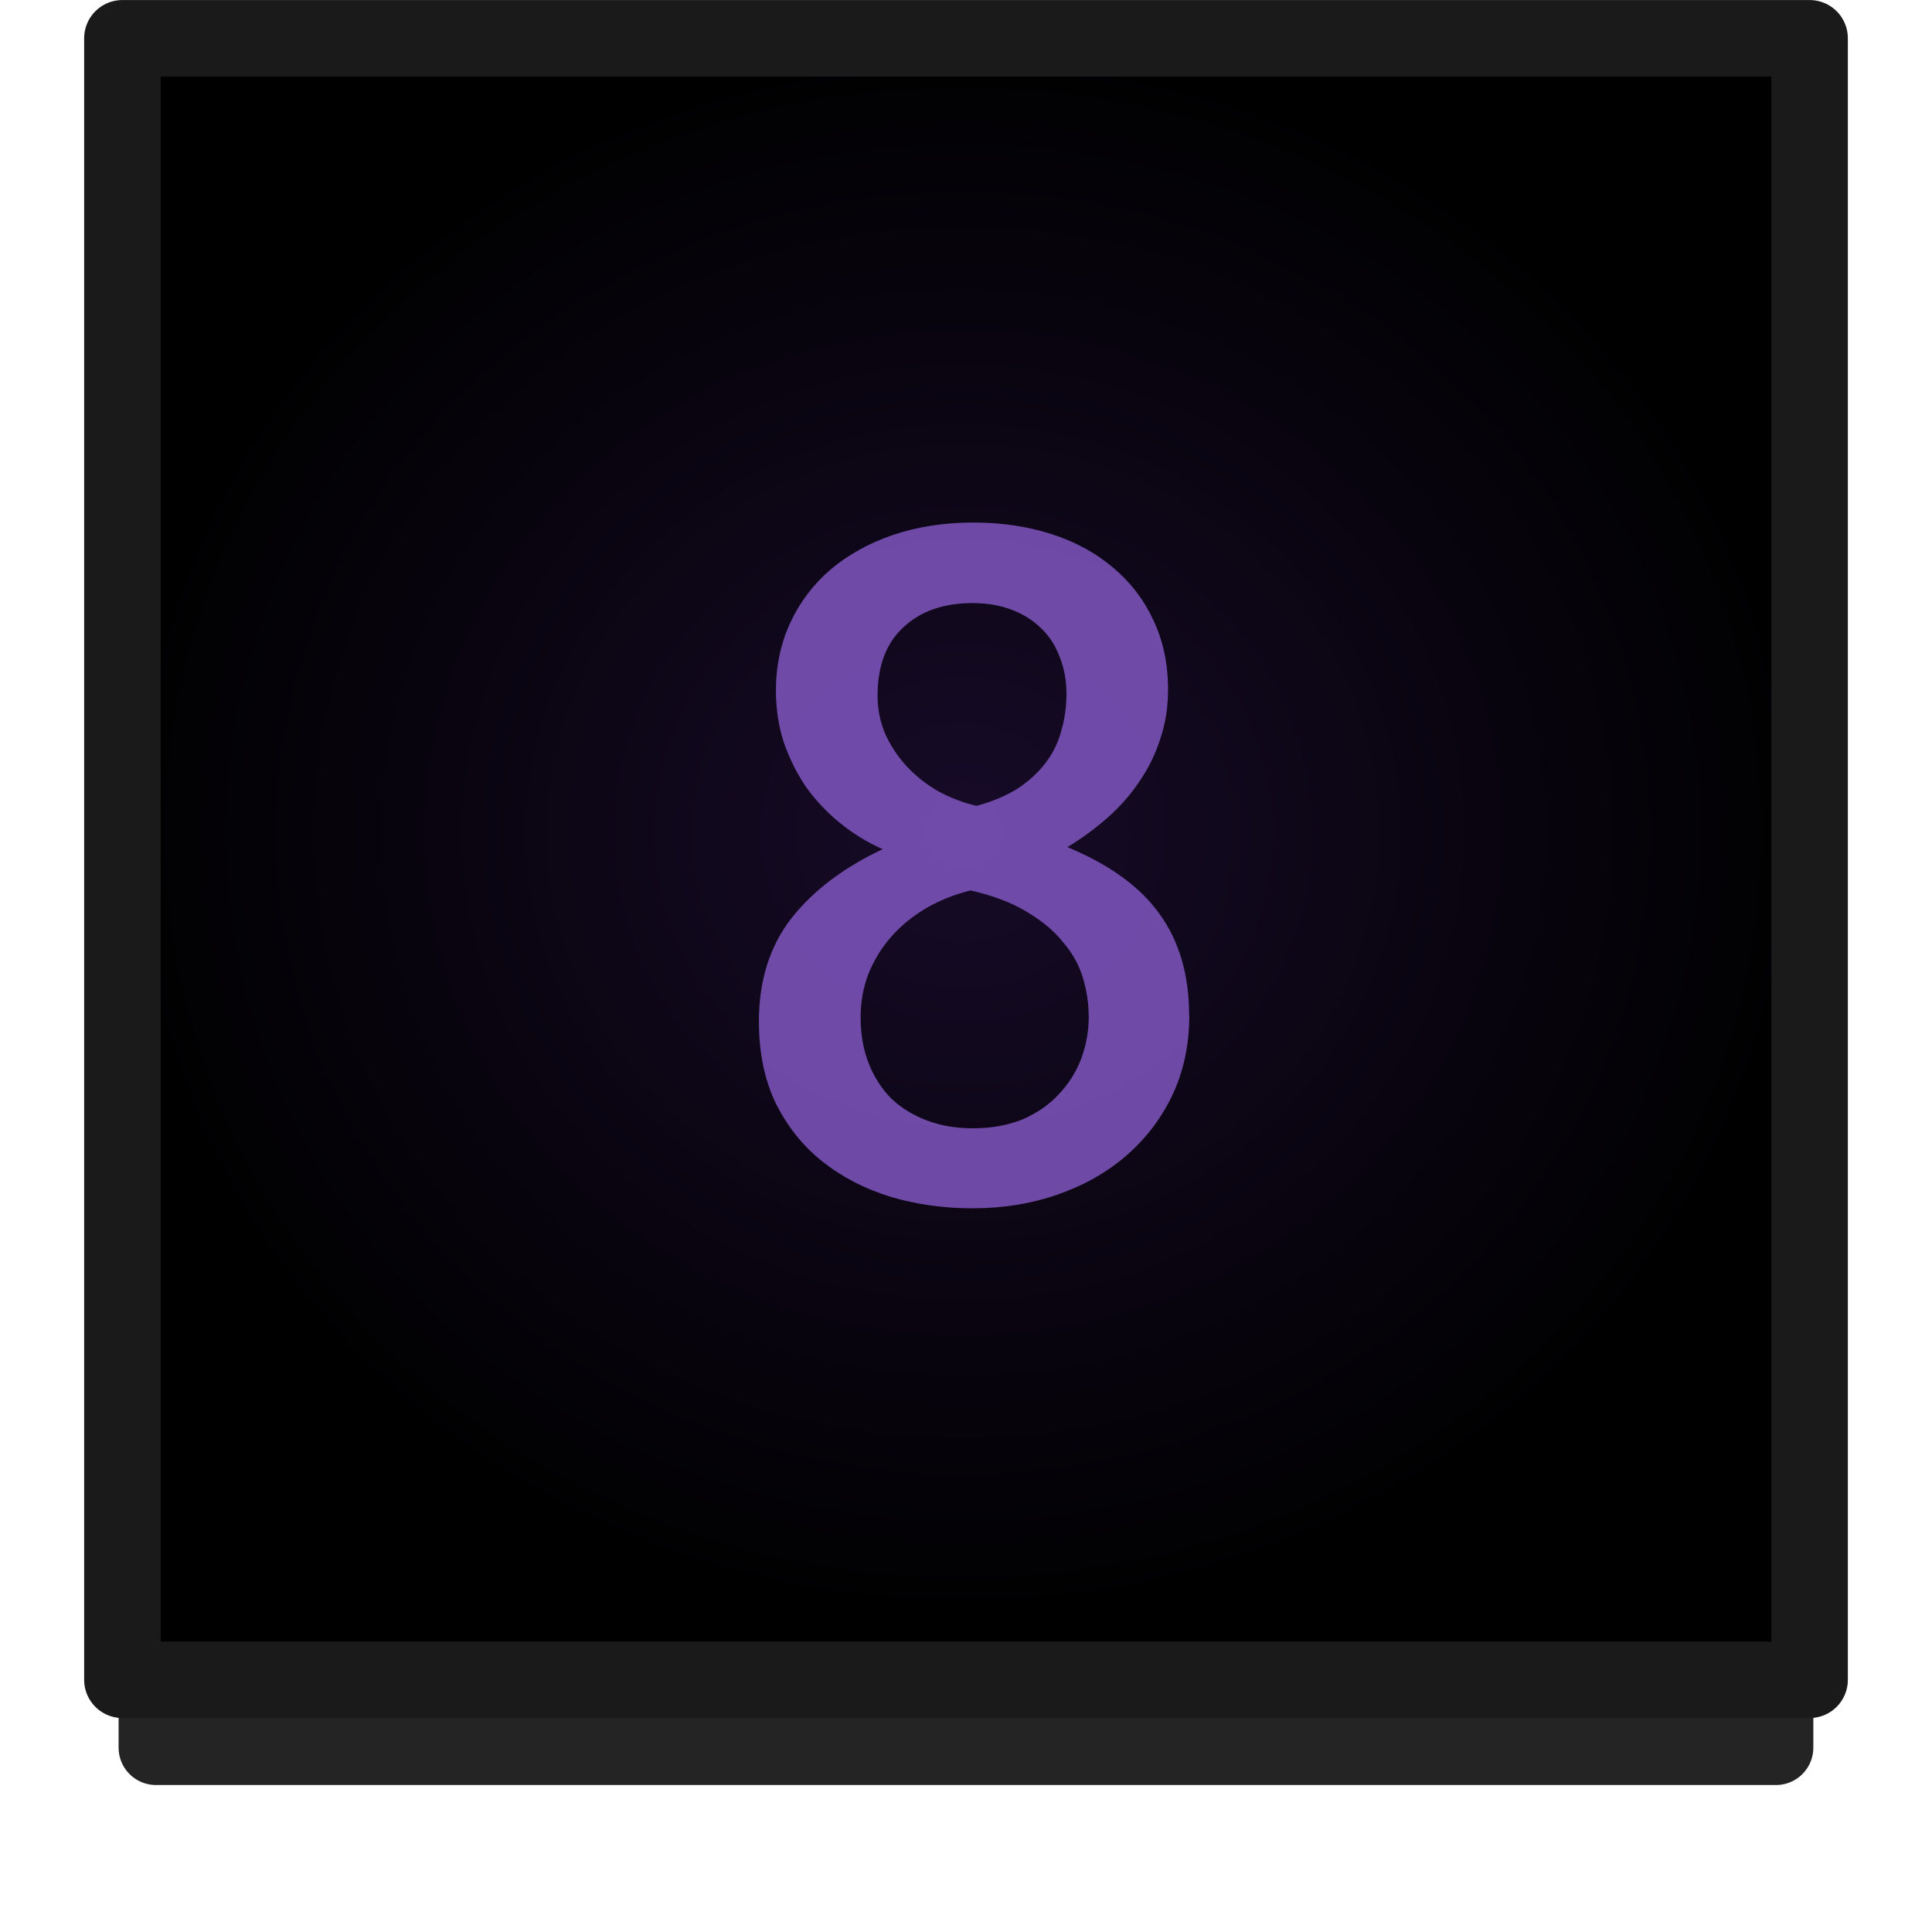 <?xml version="1.0" encoding="UTF-8" standalone="no"?>
<!-- Created with Inkscape (http://www.inkscape.org/) -->

<svg
   xmlns:dc="http://purl.org/dc/elements/1.1/"
   xmlns:cc="http://creativecommons.org/ns#"
   xmlns:rdf="http://www.w3.org/1999/02/22-rdf-syntax-ns#"
   xmlns:svg="http://www.w3.org/2000/svg"
   xmlns="http://www.w3.org/2000/svg"
   xmlns:xlink="http://www.w3.org/1999/xlink"
   xmlns:sodipodi="http://sodipodi.sourceforge.net/DTD/sodipodi-0.dtd"
   xmlns:inkscape="http://www.inkscape.org/namespaces/inkscape"
   width="26"
   height="26"
   viewBox="0 0 26 26"
   id="svg2"
   version="1.1"
   inkscape:version="0.91 r13725"
   sodipodi:docname="btn_beatloop_8.svg">
  <defs
     id="defs4">
    <linearGradient
       id="linearGradient4193"
       inkscape:collect="always">
      <stop
         id="stop4195"
         offset="0"
         style="stop-color:#170b28;stop-opacity:1" />
      <stop
         id="stop4197"
         offset="1"
         style="stop-color:#000000;stop-opacity:1" />
    </linearGradient>
    <radialGradient
       inkscape:collect="always"
       xlink:href="#linearGradient4193"
       id="radialGradient4725-4-0-0"
       cx="767.946"
       cy="166.741"
       fx="767.946"
       fy="166.74"
       r="24.597"
       gradientTransform="matrix(0.467,-2.1743341e-7,9.8185712e-6,0.436,-378.788,964.892)"
       gradientUnits="userSpaceOnUse" />
  </defs>
  <sodipodi:namedview
     id="base"
     pagecolor="#ffffff"
     bordercolor="#666666"
     borderopacity="1.0"
     inkscape:pageopacity="0.0"
     inkscape:pageshadow="2"
     inkscape:zoom="10.24"
     inkscape:cx="4.600043"
     inkscape:cy="16.508659"
     inkscape:document-units="px"
     inkscape:current-layer="g4239"
     showgrid="false"
     units="px"
     inkscape:window-width="1920"
     inkscape:window-height="1028"
     inkscape:window-x="-8"
     inkscape:window-y="-8"
     inkscape:window-maximized="1"
     showguides="false" />
  <g
     inkscape:label="Layer 1"
     inkscape:groupmode="layer"
     id="layer1"
     transform="translate(0,-1026.362)">
    <g
       id="g5346"
       transform="translate(-30.859,-0.049)">
      <g
         id="g5360" />
    </g>
    <g
       id="g5353"
       transform="translate(33.008,0.049)">
      <g
         transform="translate(0.109,-0.073)"
         id="g4239">
        <rect
           style="opacity:0.859;fill:none;fill-opacity:1;stroke:#000000;stroke-width:1.006;stroke-linecap:round;stroke-linejoin:round;stroke-miterlimit:4;stroke-dasharray:none;stroke-dashoffset:0;stroke-opacity:1"
           id="rect4183-39-0-0-1-8-7-0"
           width="21.801"
           height="21.989"
           x="-31.018"
           y="1027.916" />
        <rect
           style="opacity:1;fill:url(#radialGradient4725-4-0-0);fill-opacity:1;stroke:none;stroke-width:1.029;stroke-linecap:round;stroke-linejoin:round;stroke-miterlimit:4;stroke-dasharray:none;stroke-dashoffset:0;stroke-opacity:1"
           id="rect4183-39-0-0-1-8-1"
           width="22.706"
           height="22.091"
           x="-31.47"
           y="1027.004" />
        <rect
           style="opacity:1;fill:none;fill-opacity:1;stroke:#1a1a1a;stroke-width:1.029;stroke-linecap:round;stroke-linejoin:round;stroke-miterlimit:4;stroke-dasharray:none;stroke-dashoffset:0;stroke-opacity:1"
           id="rect4183-39-0-0-1-8-78-5"
           width="22.706"
           height="22.091"
           x="-31.47"
           y="-1048.992"
           transform="scale(1,-1)" />
        <g
           transform="translate(3.191,0)"
           id="text4937-7"
           style="font-style:normal;font-variant:normal;font-weight:normal;font-stretch:normal;font-size:14.222px;line-height:100%;font-family:'Estrangelo Edessa';-inkscape-font-specification:'Estrangelo Edessa, Normal';text-align:center;letter-spacing:0px;word-spacing:0px;writing-mode:lr-tb;text-anchor:middle;opacity:0.755;fill:#8d5fd3;fill-opacity:1;stroke:none;stroke-width:0.5;stroke-linecap:butt;stroke-linejoin:miter;stroke-miterlimit:4;stroke-dasharray:none;stroke-opacity:1">
          <path
             style="fill:#8d5fd3;fill-opacity:1"
             inkscape:connector-curvature="0"
             id="path4160"
             d="m -21.956,1035.724 q 0,-0.271 -0.09,-0.493 -0.083,-0.229 -0.25,-0.389 -0.16,-0.16 -0.396,-0.25 -0.236,-0.09 -0.528,-0.09 -0.583,0 -0.931,0.326 -0.347,0.319 -0.347,0.923 0,0.271 0.104,0.514 0.111,0.243 0.292,0.438 0.181,0.194 0.424,0.333 0.243,0.132 0.514,0.195 0.326,-0.09 0.556,-0.236 0.229,-0.153 0.375,-0.347 0.146,-0.194 0.208,-0.43 0.069,-0.236 0.069,-0.493 z m 0.299,4.34 q 0,-0.257 -0.076,-0.514 -0.076,-0.257 -0.264,-0.479 -0.181,-0.229 -0.486,-0.41 -0.306,-0.188 -0.764,-0.292 -0.333,0.083 -0.604,0.243 -0.271,0.16 -0.465,0.382 -0.194,0.222 -0.306,0.5 -0.104,0.271 -0.104,0.583 0,0.347 0.111,0.625 0.111,0.278 0.306,0.472 0.201,0.188 0.479,0.292 0.278,0.104 0.611,0.104 0.375,0 0.667,-0.118 0.292,-0.125 0.486,-0.333 0.201,-0.208 0.306,-0.479 0.104,-0.278 0.104,-0.576 z m 1.354,-0.014 q 0,0.583 -0.222,1.062 -0.222,0.472 -0.618,0.819 -0.389,0.34 -0.924,0.528 -0.535,0.188 -1.153,0.188 -0.576,0 -1.097,-0.153 -0.521,-0.16 -0.917,-0.472 -0.396,-0.312 -0.632,-0.785 -0.229,-0.472 -0.229,-1.104 0,-0.826 0.437,-1.389 0.444,-0.562 1.229,-0.93 -0.312,-0.139 -0.576,-0.354 -0.264,-0.215 -0.458,-0.486 -0.187,-0.278 -0.299,-0.604 -0.104,-0.326 -0.104,-0.688 0,-0.5 0.194,-0.917 0.194,-0.417 0.542,-0.715 0.354,-0.299 0.84,-0.465 0.493,-0.167 1.083,-0.167 0.562,0 1.042,0.153 0.479,0.153 0.826,0.445 0.354,0.292 0.549,0.708 0.201,0.417 0.201,0.944 0,0.354 -0.104,0.66 -0.097,0.306 -0.278,0.569 -0.174,0.264 -0.424,0.486 -0.25,0.222 -0.549,0.403 0.854,0.354 1.243,0.903 0.396,0.549 0.396,1.361 z" />
        </g>
      </g>
    </g>
  </g>
</svg>
